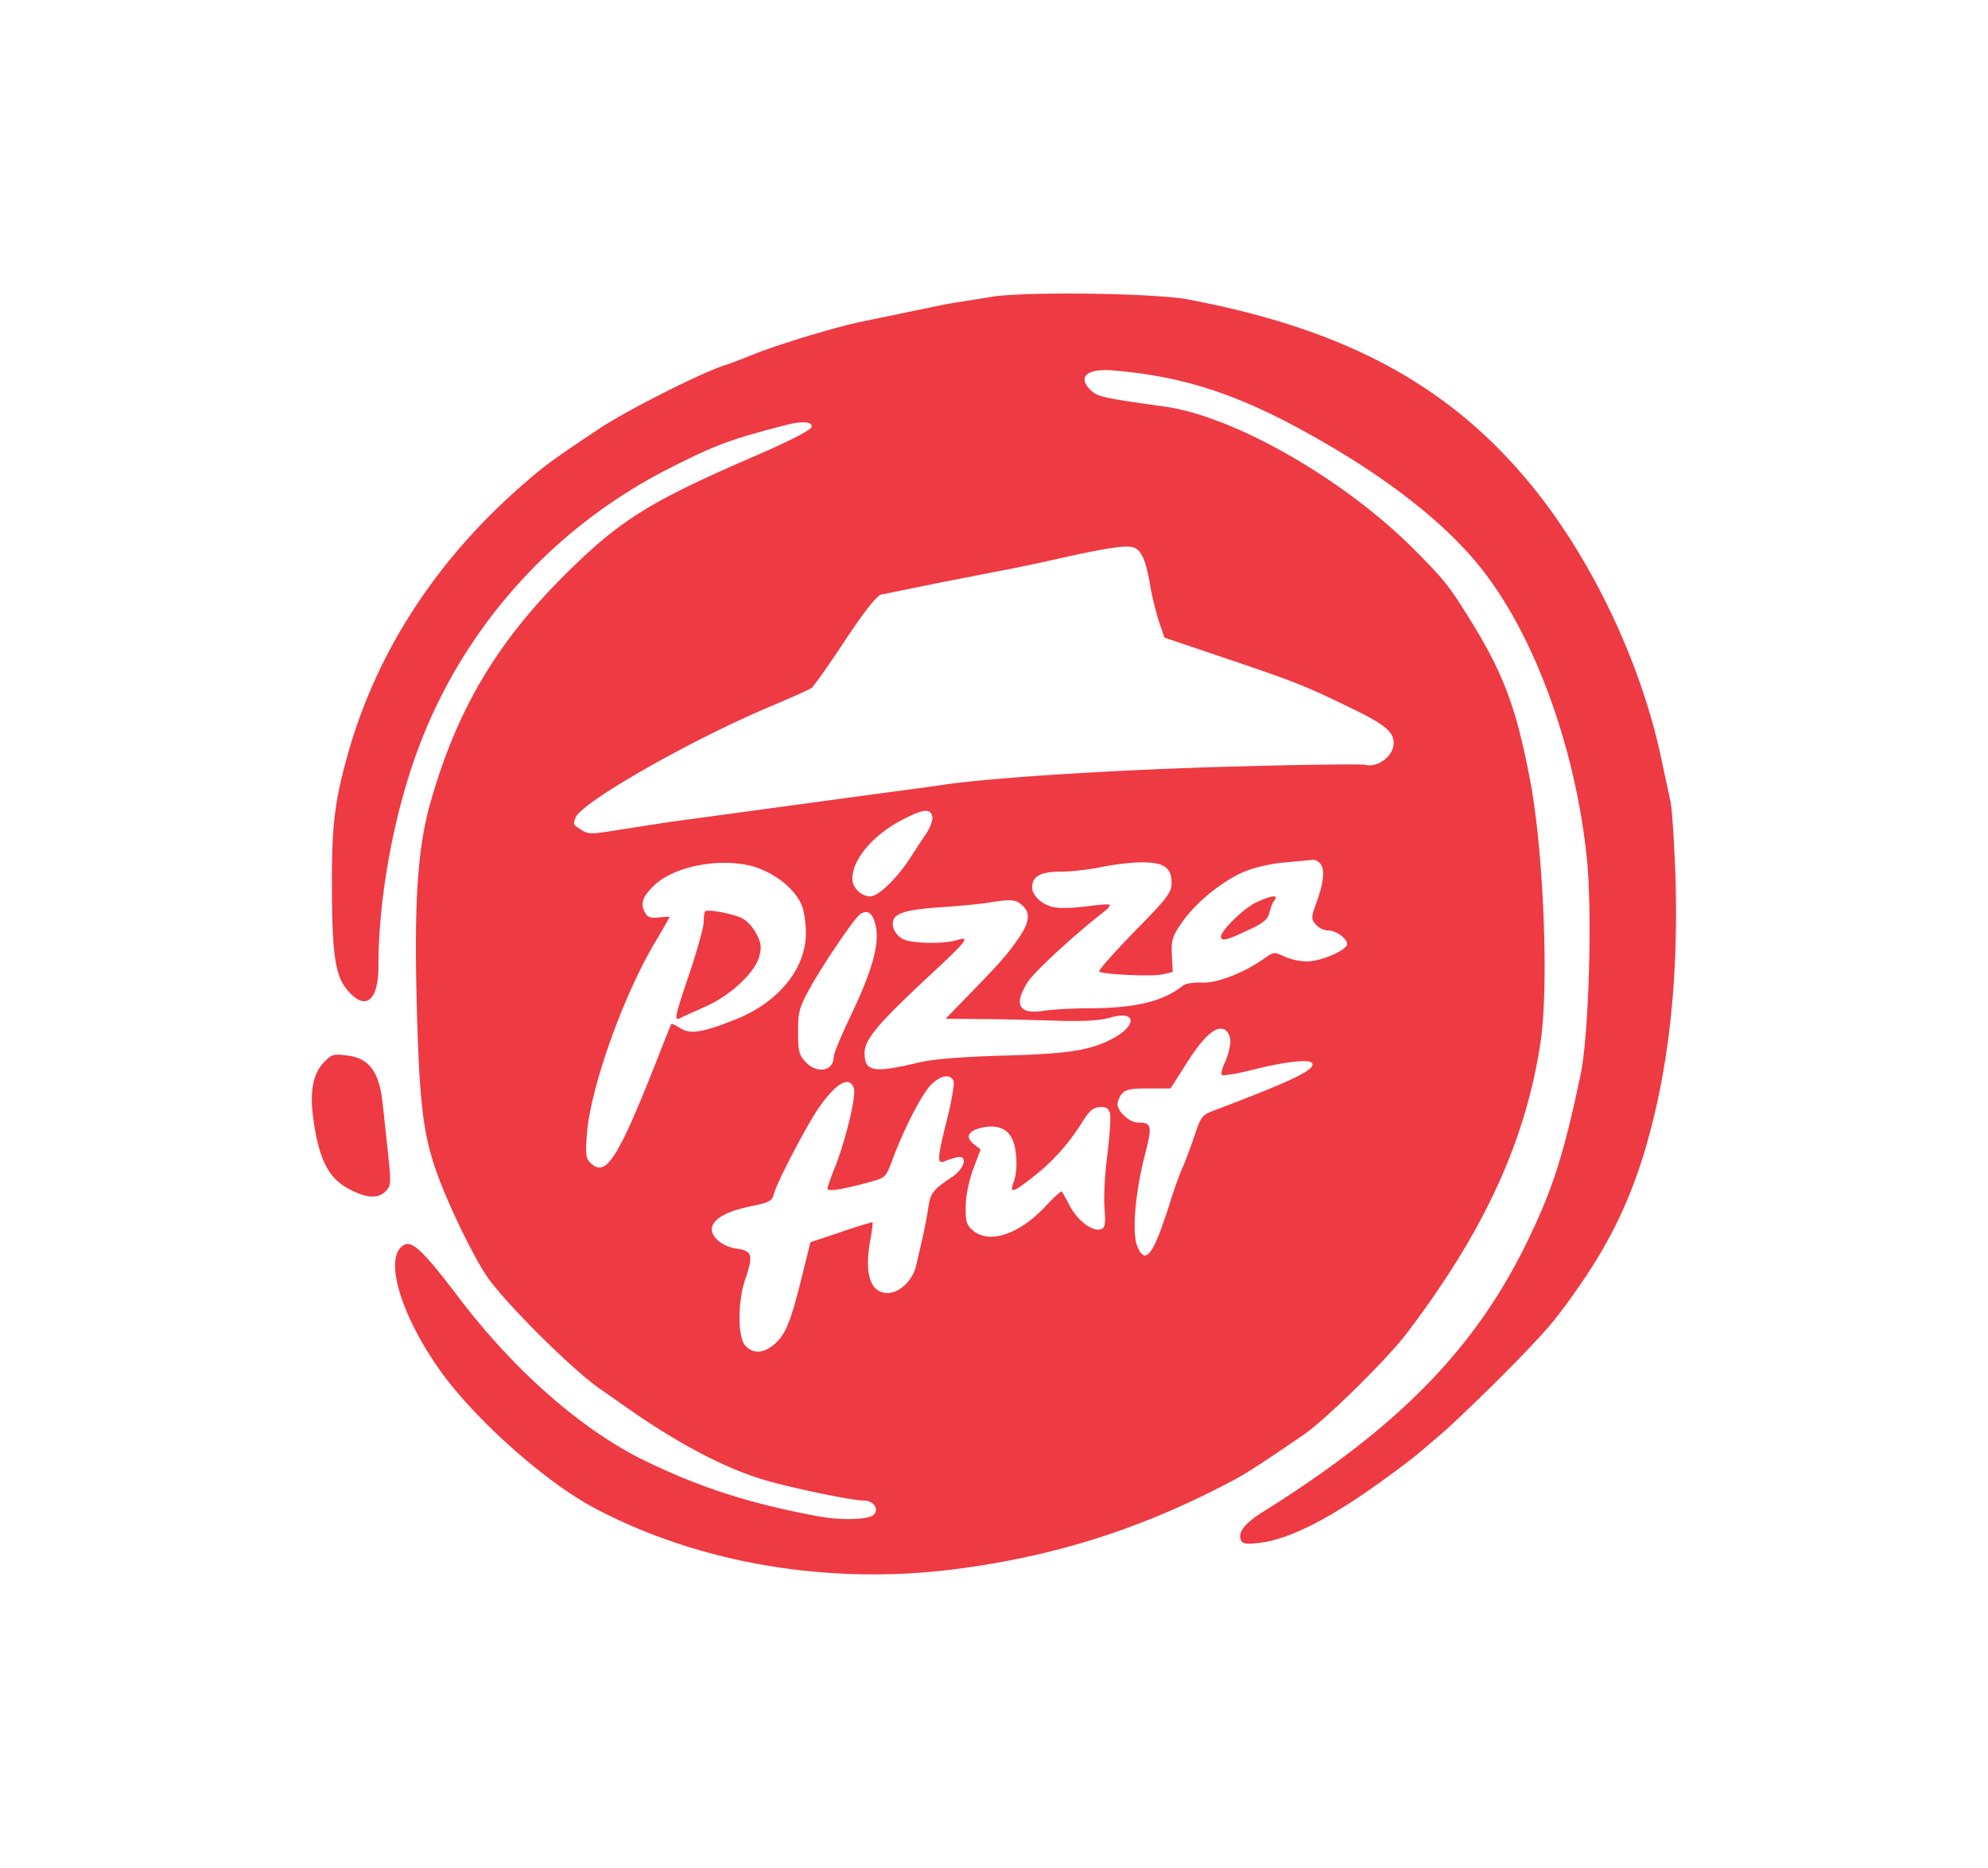 <?xml version="1.0" encoding="UTF-8"?> <svg xmlns="http://www.w3.org/2000/svg" viewBox="0 0 254 238.7" fill="#ee3a43"><path d="M126.922 37.888l-5.936.95-10.687 2.216c-3.56.713-11.204 3.047-14.252 4.315-1.308.513-2.8 1.108-3.365 1.267-3.007.95-12.35 5.66-16.032 8.075-5.936 3.96-6.808 4.592-9.3 6.73-11.322 9.697-19.08 21.496-22.84 34.676-1.74 6.136-2.14 9.265-2.098 17.218 0 8.116.395 11.082 1.74 12.867 2.375 3.088 4.197 1.898 4.197-2.73 0-8.63 1.898-19.157 4.987-27.55 5.7-15.52 17.1-28.345 31.905-35.943 6.136-3.13 7.957-3.8 14.965-5.623 2.216-.595 3.642-.513 3.483.2-.077.395-3.088 1.94-7.72 3.92-12.785 5.54-16.663 7.957-23.2 14.37-9.106 8.906-14.33 17.617-17.735 29.57-1.62 5.66-2.098 12.154-1.82 24.584.318 13.144.754 17.258 2.298 21.968 1.344 4.078 4.75 11.24 6.767 14.2 2.375 3.406 10.886 11.877 14.4 14.288.477.318 2.257 1.585 3.96 2.77 6.5 4.514 12.708 7.72 17.772 9.065 3.72 1.03 10.57 2.416 11.877 2.416 1.267 0 2.057 1 1.385 1.78-.554.672-4.115.8-7.126.236-8.788-1.62-15.242-3.72-22.363-7.203-7.875-3.88-16.468-11.4-23.476-20.624-4.946-6.5-6.213-7.64-7.362-6.65-2.216 1.82-.04 8.906 4.87 15.832 4.392 6.177 13.38 14.2 19.634 17.536 13.066 6.962 29.217 9.815 45.13 7.993 12.667-1.503 23.8-4.87 35.23-10.768 2.493-1.267 3.483-1.898 7.444-4.55l2.9-1.98c2.73-1.862 10.5-9.46 13.103-12.867 9.937-13.026 15.278-24.66 17.18-37.328 1.067-7.044.395-24-1.267-33.054-1.78-9.46-3.365-13.775-7.598-20.665-2.852-4.592-3.406-5.305-7.444-9.342-8.906-8.906-22.88-16.863-31.67-18.1-7.68-1.067-8.588-1.267-9.42-2.02-1.862-1.74-.63-2.9 2.8-2.6 8.706.713 15.673 2.93 24.66 7.916 9.855 5.423 17.536 11.36 22.2 17.18 6.926 8.588 12.23 23.158 13.657 37.328.713 7.008.236 22.522-.8 27.514-2.216 10.528-3.683 15.042-7.203 22.127-6.613 13.262-16.386 23.158-33.527 33.845-2.216 1.426-3.047 2.493-2.693 3.483.2.513.672.595 2.334.395 3.997-.436 9.456-3.356 16.032-8.152 4.4-3.2 4.42-3.37 7.126-5.66 2.153-1.82 11.913-11.24 14.806-14.965 5.818-7.562 8.988-13.54 11.36-21.455 3.007-10.214 4.274-21.532 3.88-34.953-.16-4.355-.436-8.63-.63-9.5l-1.185-5.54c-2.652-12.472-9.024-25.77-16.863-35.23-10.4-12.55-23.67-19.675-43.74-23.435-4.206-.754-19.725-1-24.752-.354zm18.25 32.22c.8.513 1.308 1.862 1.78 4.67.236 1.503.8 3.602 1.15 4.7l.672 1.98 8.275 2.8c8.552 2.9 9.737 3.365 15.832 6.336 4.433 2.14 5.505 3.166 5.105 4.87-.318 1.426-2.175 2.6-3.483 2.257-.436-.118-7.798-.04-16.268.2-14.4.354-31.152 1.385-37.646 2.334-1.503.236-4.828.672-7.32 1l-27.7 3.76-6.65 1.03c-3.365.554-3.8.554-4.67-.04-1.067-.672-1.03-.672-.713-1.544.754-1.98 15.042-10.096 25.097-14.288 2.493-1.067 4.8-2.057 5.07-2.298.277-.2 2.216-2.93 4.274-6.06 2.575-3.88 4.078-5.74 4.633-5.86.477-.077 4.078-.83 7.998-1.62l8.3-1.62c.672-.118 3.524-.713 6.336-1.344 6.958-1.55 9.138-1.826 9.928-1.272zm-26.047 34.244c.077.395-.277 1.385-.8 2.175-.554.8-1.503 2.257-2.14 3.247-1.662 2.534-3.997 4.75-4.987 4.75-1.15 0-2.298-1.108-2.298-2.257 0-2.493 2.73-5.7 6.53-7.598 2.575-1.35 3.483-1.4 3.683-.318zm49.482 5.895c.672.672.595 2.216-.318 4.828-.8 2.175-.8 2.334-.16 3.047.354.436 1.067.754 1.544.754 1.185 0 2.77 1.308 2.375 1.94-.513.83-3.443 2.02-5.07 2.02a7.9 7.9 0 0 1-2.889-.631c-1.226-.595-1.385-.595-2.493.2-2.575 1.862-6.136 3.247-8.034 3.13-1-.04-2.057.118-2.375.354-2.493 2.02-5.977 2.9-11.954 2.93-2.216 0-4.828.16-5.86.318-3.206.513-3.92-.754-2.057-3.683.872-1.344 5.936-6.018 9.66-8.906.554-.436.908-.83.8-.95s-1.426 0-2.97.2c-1.503.2-3.325.277-4.078.118-1.544-.277-2.852-1.462-2.852-2.534 0-1.426 1.067-2.02 3.683-2.02 1.344 0 3.683-.277 5.223-.595 1.503-.318 3.838-.595 5.105-.595 2.852 0 3.8.672 3.8 2.652 0 1.226-.554 1.94-4.8 6.254-2.6 2.693-4.633 4.946-4.433 5.07.672.354 6.7.63 7.998.354l1.385-.318-.118-2.175c-.077-1.898.077-2.416 1.267-4.115 1.744-2.575 5.382-5.505 8.193-6.613 1.185-.477 3.524-1 5.146-1.108l3.406-.318c.2-.04.595.118.872.395zm-71.5.754c2.416.95 4.514 2.77 5.305 4.592.318.713.554 2.334.554 3.602 0 4.592-3.524 8.906-9.065 11.082-4.197 1.662-5.74 1.898-7.008 1.067-.554-.354-1.067-.595-1.108-.513-.077.077-.477 1.108-.95 2.298-5.7 14.606-7.285 17.34-9.265 15.555-.713-.63-.8-1.03-.595-3.683.436-5.9 4.474-17.377 8.63-24.462 1.067-1.78 1.94-3.325 1.94-3.365 0-.077-.595-.04-1.344.04-1.067.118-1.462 0-1.82-.672-.595-1.108-.277-2.02 1.226-3.443 2.775-2.652 9.424-3.72 13.502-2.098zm33.6 4.75c1.03 1.03.8 2.257-.95 4.67-1.385 1.898-1.94 2.534-6.095 6.808l-2.852 2.93 4.433.04c2.453 0 6.767.118 9.578.2 3.642.118 5.7 0 7.044-.395 3.483-1 3.443 1.15-.04 2.852-2.73 1.385-5.7 1.82-14.134 2.02-4.946.16-8.47.436-10.3.872-5.818 1.385-6.926 1.185-6.926-1.226 0-1.662 1.62-3.642 7.68-9.3 5.54-5.146 5.936-5.66 4.078-5.105-1.78.513-5.582.436-6.808-.118-.554-.236-1.108-.908-1.267-1.426-.436-1.74.83-2.298 5.9-2.652 2.453-.16 5.264-.436 6.254-.595 2.93-.486 3.524-.445 4.396.427zm-19.043 1.78c.908 2.375.118 5.74-2.93 12.154-1.226 2.575-2.216 4.946-2.216 5.346 0 1.82-2.14 2.216-3.602.63-.83-.872-.95-1.385-.95-3.838 0-2.575.16-3.13 1.544-5.623 1.662-3.007 5.66-8.906 6.372-9.383.754-.554 1.426-.318 1.78.713zm45.526 15.596c0 .63-.318 1.78-.672 2.575-.354.754-.554 1.503-.395 1.62.118.16 1.74-.118 3.56-.554 4.315-1.108 7.598-1.503 7.957-.95.513.83-2.493 2.257-12.626 6.095-1.426.554-1.62.83-2.375 3.13-.477 1.385-1.15 3.247-1.544 4.115s-1.15 2.97-1.662 4.67c-2.098 6.572-3.088 7.875-4.115 5.423-.713-1.703-.277-6.808.908-11.48 1.03-3.96.95-4.355-.83-4.355-1.226 0-2.93-1.74-2.575-2.652.513-1.503 1-1.703 3.838-1.703h2.9l1.862-2.93c2.298-3.683 3.92-5.146 5.028-4.592.477.282.754.836.754 1.6zm-35.353 4.987c.118.354-.236 2.534-.83 4.87-1.267 5.028-1.308 5.782-.318 5.382.354-.16 1.108-.395 1.585-.513 1.462-.318 1 1.462-.713 2.575-2.416 1.62-2.693 2.02-2.97 3.96a67.08 67.08 0 0 1-.79 4.078l-.754 3.247c-.436 1.862-2.098 3.483-3.642 3.483-2.257 0-3.047-2.575-2.14-7.126.16-1 .277-1.82.2-1.898-.04-.04-1.862.477-3.997 1.226l-3.92 1.308-1.226 4.946c-1.385 5.54-2.057 7.044-3.56 8.234-1.344 1.067-2.6 1.067-3.56 0s-.95-5.582 0-8.393c1.067-3.13.908-3.683-1.03-3.96-2.14-.277-3.72-1.862-3.088-3.047.554-1.067 2.14-1.82 5.07-2.416 2.14-.436 2.534-.672 2.73-1.544.318-1.344 4.156-8.706 5.66-10.886 2.257-3.284 3.997-4.274 4.55-2.6.318 1-1.03 6.53-2.334 9.896-.595 1.426-1.03 2.73-1.03 2.93 0 .395 1.898.118 5.223-.8 2.216-.595 2.216-.595 3.13-3.047 1.462-3.92 3.72-8.275 4.9-9.46 1.23-1.2 2.457-1.4 2.852-.44zm19.993 4.237c.118.513-.077 2.9-.354 5.264-.318 2.375-.477 5.423-.354 6.767.16 1.98.077 2.453-.436 2.652-1.03.395-2.97-1.03-3.96-2.9-.513-1-1-1.82-1.067-1.898-.077-.118-1.03.754-2.057 1.862-3.365 3.602-7.167 4.87-9.265 3.13-.83-.713-1-1.15-.95-3.088 0-1.308.395-3.247.95-4.75l.95-2.534-.908-.713c-1.108-.908-.672-1.703 1.185-2.098 1.82-.354 3.088.118 3.72 1.385.672 1.267.8 4.197.2 5.66-.513 1.426-.077 1.308 2.493-.713 2.416-1.862 4.514-4.197 6.136-6.767 1.15-1.82 1.544-2.175 2.693-2.175.6-.005.908.273 1.026.908zm18.722-27.077c-1.544.672-4.55 3.602-4.55 4.392 0 .63.713.477 3.406-.8 1.98-.908 2.575-1.385 2.77-2.257.16-.595.436-1.344.672-1.62.55-.713-.4-.595-2.298.277zm-70.445 1.15c-.118.118-.2.754-.2 1.385s-.8 3.524-1.78 6.454c-2.02 5.936-2.057 6.254-1.067 5.74.354-.2 1.82-.83 3.206-1.462 3.13-1.426 6.136-4.237 6.73-6.295.318-1.226.277-1.74-.354-2.93-.395-.83-1.226-1.703-1.862-2.02-1.267-.595-4.355-1.15-4.673-.872zM41.302 135.82c-1.344 1.426-1.74 3.76-1.267 7.167.754 5.305 1.98 7.64 4.75 9.024 2.14 1.108 3.602 1.15 4.55.118.63-.672.63-1.108.236-4.828l-.672-6.254c-.436-4.156-1.74-5.9-4.67-6.213-1.626-.204-1.903-.123-2.93.986z"></path></svg> 